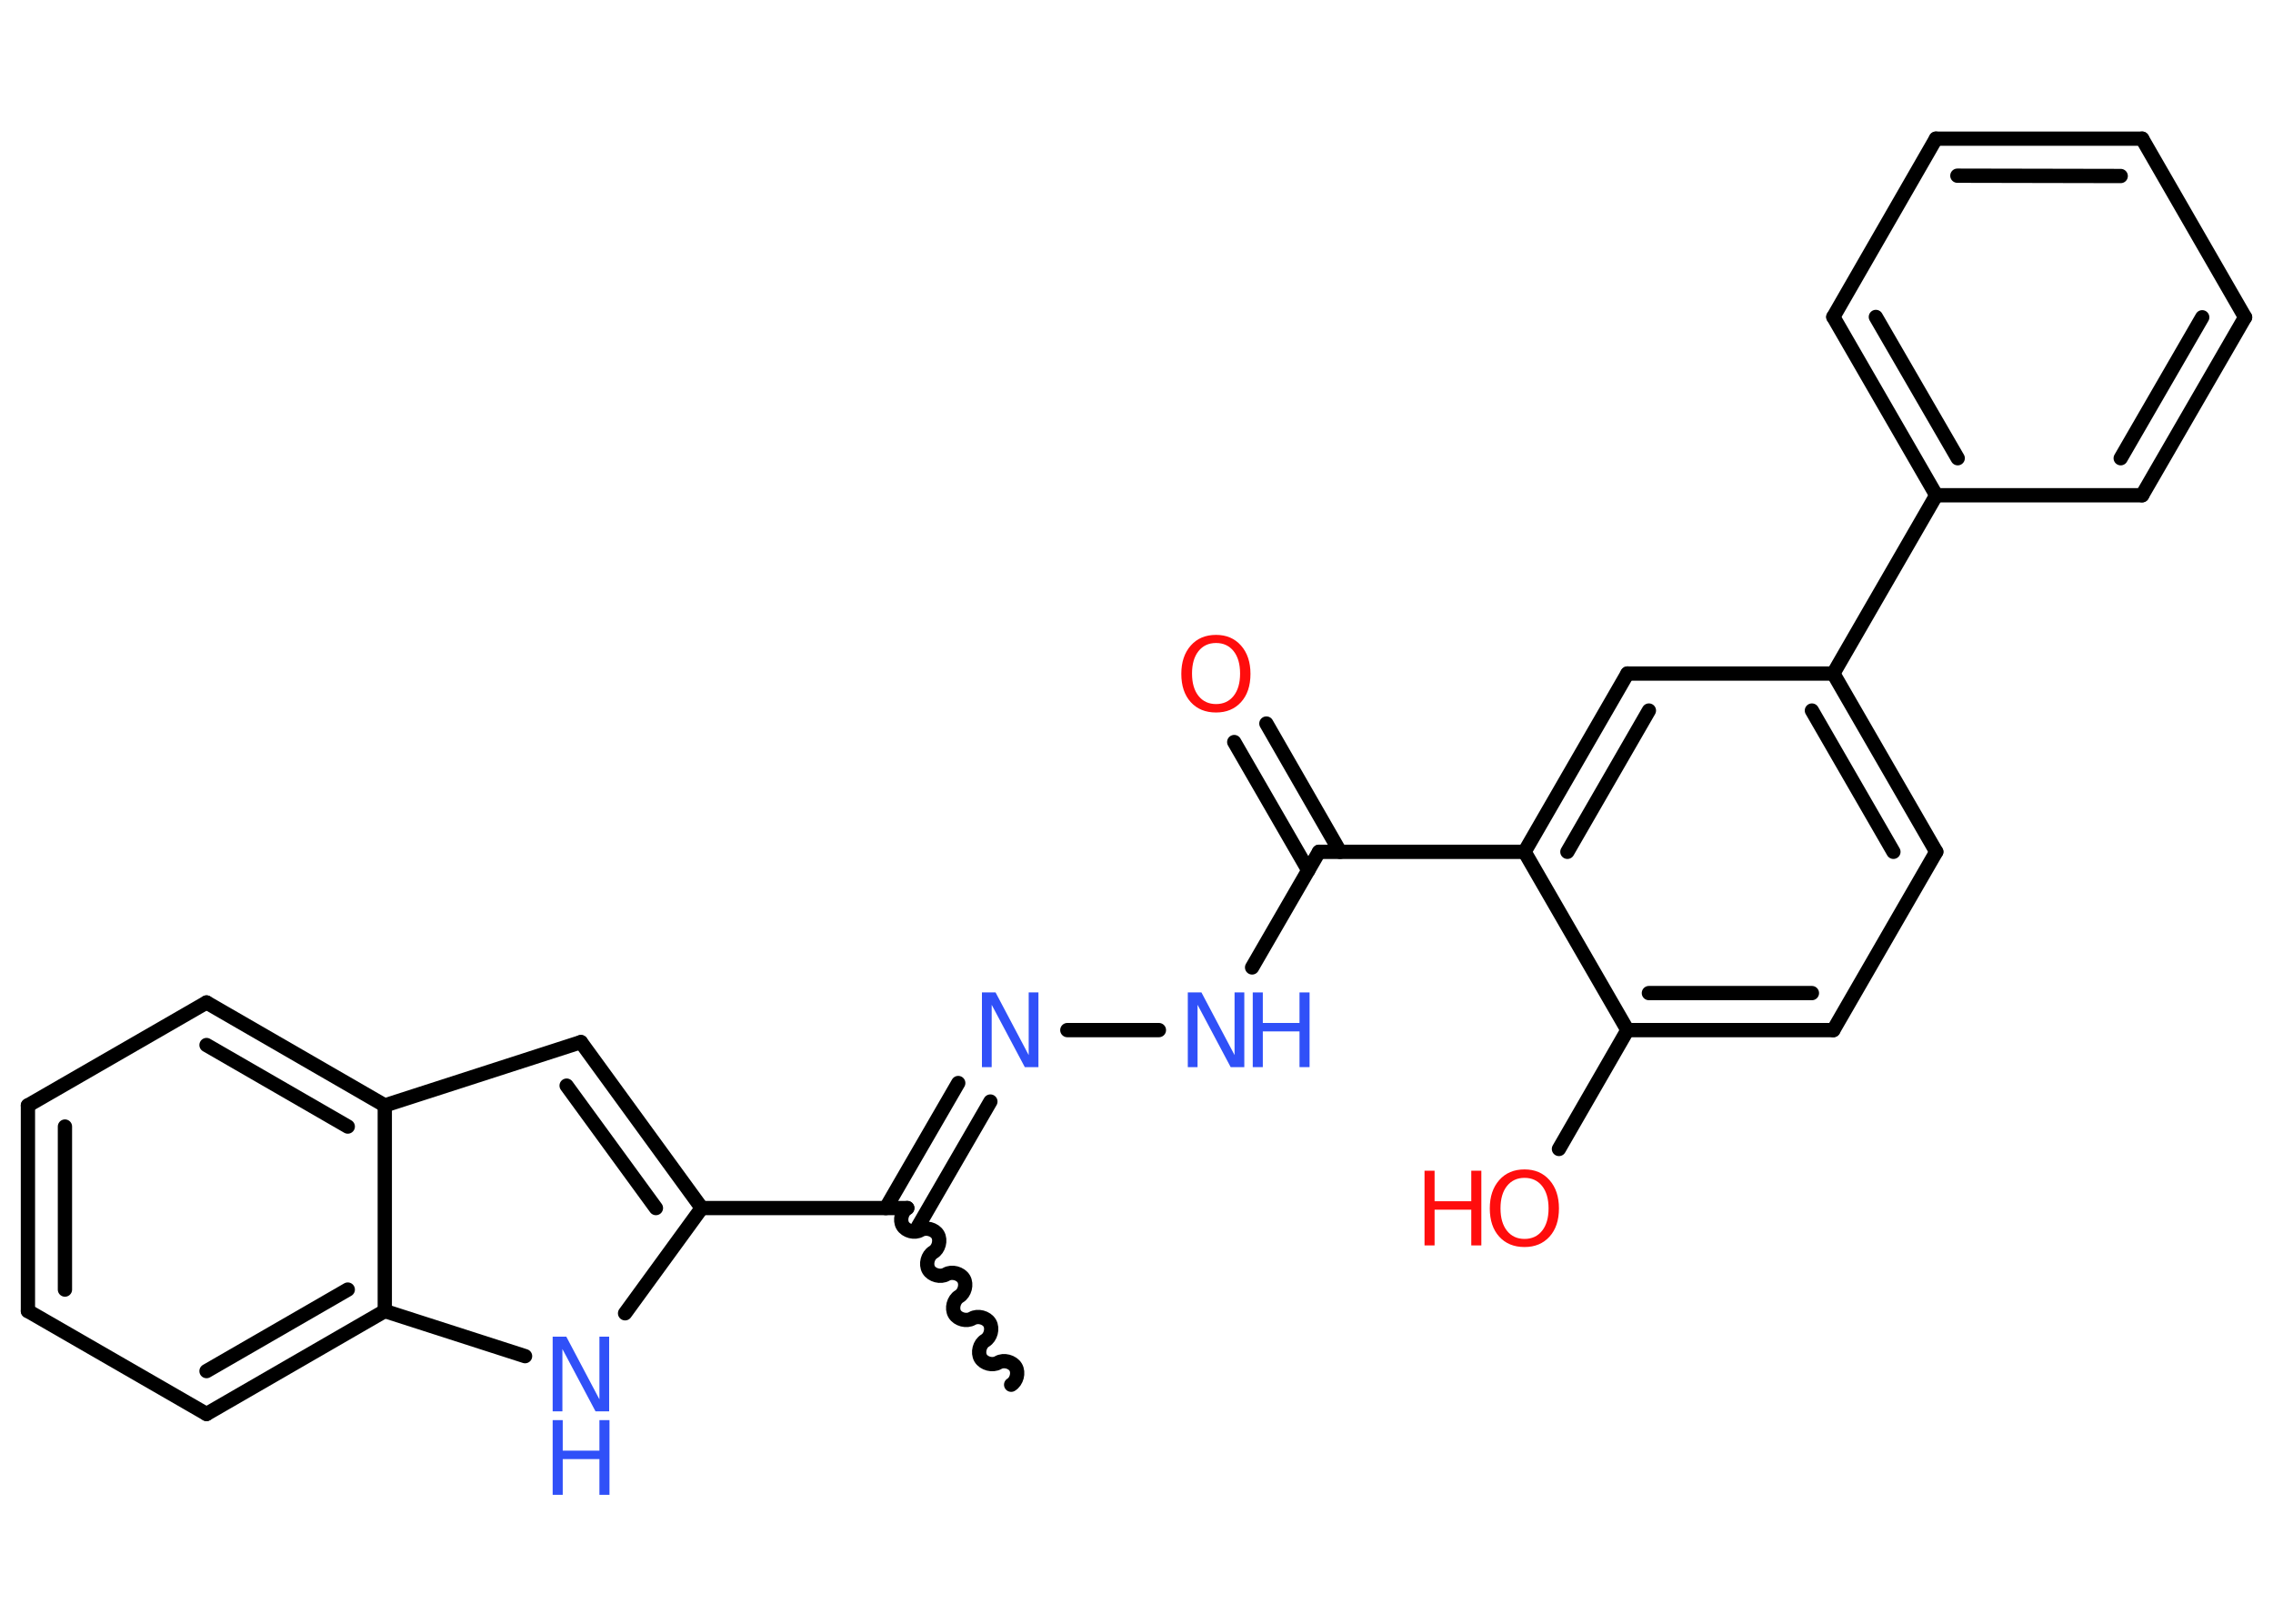 <?xml version='1.0' encoding='UTF-8'?>
<!DOCTYPE svg PUBLIC "-//W3C//DTD SVG 1.1//EN" "http://www.w3.org/Graphics/SVG/1.1/DTD/svg11.dtd">
<svg version='1.2' xmlns='http://www.w3.org/2000/svg' xmlns:xlink='http://www.w3.org/1999/xlink' width='70.0mm' height='50.0mm' viewBox='0 0 70.0 50.0'>
  <desc>Generated by the Chemistry Development Kit (http://github.com/cdk)</desc>
  <g stroke-linecap='round' stroke-linejoin='round' stroke='#000000' stroke-width='.44' fill='#3050F8'>
    <rect x='.0' y='.0' width='70.0' height='50.0' fill='#FFFFFF' stroke='none'/>
    <g id='mol1' class='mol'>
      <path id='mol1bnd1' class='bond' d='M27.94 37.2c-.17 .1 -.24 .37 -.14 .54c.1 .17 .37 .24 .54 .14c.17 -.1 .44 -.03 .54 .14c.1 .17 .03 .44 -.14 .54c-.17 .1 -.24 .37 -.14 .54c.1 .17 .37 .24 .54 .14c.17 -.1 .44 -.03 .54 .14c.1 .17 .03 .44 -.14 .54c-.17 .1 -.24 .37 -.14 .54c.1 .17 .37 .24 .54 .14c.17 -.1 .44 -.03 .54 .14c.1 .17 .03 .44 -.14 .54c-.17 .1 -.24 .37 -.14 .54c.1 .17 .37 .24 .54 .14c.17 -.1 .44 -.03 .54 .14c.1 .17 .03 .44 -.14 .54' fill='none' stroke='#000000' stroke-width='.44'/>
      <g id='mol1bnd2' class='bond'>
        <line x1='27.28' y1='37.2' x2='29.51' y2='33.35'/>
        <line x1='28.27' y1='37.77' x2='30.5' y2='33.92'/>
      </g>
      <line id='mol1bnd3' class='bond' x1='32.87' y1='31.72' x2='35.69' y2='31.72'/>
      <line id='mol1bnd4' class='bond' x1='38.56' y1='29.79' x2='40.62' y2='26.23'/>
      <g id='mol1bnd5' class='bond'>
        <line x1='40.29' y1='26.8' x2='38.01' y2='22.85'/>
        <line x1='41.27' y1='26.23' x2='39.0' y2='22.28'/>
      </g>
      <line id='mol1bnd6' class='bond' x1='40.62' y1='26.23' x2='46.95' y2='26.23'/>
      <g id='mol1bnd7' class='bond'>
        <line x1='50.12' y1='20.74' x2='46.95' y2='26.23'/>
        <line x1='50.78' y1='21.88' x2='48.27' y2='26.23'/>
      </g>
      <line id='mol1bnd8' class='bond' x1='50.12' y1='20.74' x2='56.46' y2='20.74'/>
      <line id='mol1bnd9' class='bond' x1='56.46' y1='20.74' x2='59.63' y2='15.25'/>
      <g id='mol1bnd10' class='bond'>
        <line x1='56.46' y1='9.76' x2='59.63' y2='15.25'/>
        <line x1='57.77' y1='9.76' x2='60.29' y2='14.11'/>
      </g>
      <line id='mol1bnd11' class='bond' x1='56.46' y1='9.76' x2='59.62' y2='4.27'/>
      <g id='mol1bnd12' class='bond'>
        <line x1='65.97' y1='4.27' x2='59.62' y2='4.27'/>
        <line x1='65.31' y1='5.42' x2='60.28' y2='5.41'/>
      </g>
      <line id='mol1bnd13' class='bond' x1='65.97' y1='4.27' x2='69.14' y2='9.77'/>
      <g id='mol1bnd14' class='bond'>
        <line x1='65.97' y1='15.25' x2='69.14' y2='9.77'/>
        <line x1='65.31' y1='14.11' x2='67.82' y2='9.77'/>
      </g>
      <line id='mol1bnd15' class='bond' x1='59.63' y1='15.25' x2='65.97' y2='15.25'/>
      <g id='mol1bnd16' class='bond'>
        <line x1='59.63' y1='26.23' x2='56.46' y2='20.74'/>
        <line x1='58.31' y1='26.23' x2='55.8' y2='21.88'/>
      </g>
      <line id='mol1bnd17' class='bond' x1='59.63' y1='26.23' x2='56.46' y2='31.72'/>
      <g id='mol1bnd18' class='bond'>
        <line x1='50.12' y1='31.72' x2='56.46' y2='31.72'/>
        <line x1='50.78' y1='30.58' x2='55.8' y2='30.58'/>
      </g>
      <line id='mol1bnd19' class='bond' x1='46.95' y1='26.23' x2='50.12' y2='31.72'/>
      <line id='mol1bnd20' class='bond' x1='50.12' y1='31.72' x2='48.01' y2='35.38'/>
      <line id='mol1bnd21' class='bond' x1='27.94' y1='37.2' x2='21.61' y2='37.2'/>
      <g id='mol1bnd22' class='bond'>
        <line x1='21.61' y1='37.2' x2='17.89' y2='32.09'/>
        <line x1='20.2' y1='37.2' x2='17.45' y2='33.43'/>
      </g>
      <line id='mol1bnd23' class='bond' x1='17.89' y1='32.09' x2='11.85' y2='34.04'/>
      <g id='mol1bnd24' class='bond'>
        <line x1='11.85' y1='34.04' x2='6.36' y2='30.87'/>
        <line x1='10.71' y1='34.69' x2='6.36' y2='32.18'/>
      </g>
      <line id='mol1bnd25' class='bond' x1='6.36' y1='30.87' x2='.86' y2='34.04'/>
      <g id='mol1bnd26' class='bond'>
        <line x1='.86' y1='34.04' x2='.86' y2='40.37'/>
        <line x1='2.0' y1='34.69' x2='2.0' y2='39.71'/>
      </g>
      <line id='mol1bnd27' class='bond' x1='.86' y1='40.37' x2='6.36' y2='43.54'/>
      <g id='mol1bnd28' class='bond'>
        <line x1='6.36' y1='43.54' x2='11.85' y2='40.37'/>
        <line x1='6.36' y1='42.22' x2='10.71' y2='39.71'/>
      </g>
      <line id='mol1bnd29' class='bond' x1='11.85' y1='34.04' x2='11.85' y2='40.37'/>
      <line id='mol1bnd30' class='bond' x1='11.85' y1='40.37' x2='16.17' y2='41.76'/>
      <line id='mol1bnd31' class='bond' x1='21.61' y1='37.2' x2='19.25' y2='40.44'/>
      <path id='mol1atm3' class='atom' d='M30.24 30.56h.42l1.02 1.93v-1.93h.3v2.3h-.42l-1.02 -1.92v1.92h-.3v-2.3z' stroke='none'/>
      <g id='mol1atm4' class='atom'>
        <path d='M36.58 30.56h.42l1.02 1.93v-1.93h.3v2.3h-.42l-1.02 -1.92v1.92h-.3v-2.3z' stroke='none'/>
        <path d='M38.58 30.56h.31v.94h1.13v-.94h.31v2.3h-.31v-1.1h-1.13v1.1h-.31v-2.3z' stroke='none'/>
      </g>
      <path id='mol1atm6' class='atom' d='M37.45 19.8q-.34 .0 -.54 .25q-.2 .25 -.2 .69q.0 .44 .2 .69q.2 .25 .54 .25q.34 .0 .54 -.25q.2 -.25 .2 -.69q.0 -.44 -.2 -.69q-.2 -.25 -.54 -.25zM37.45 19.55q.48 .0 .77 .33q.29 .33 .29 .87q.0 .55 -.29 .87q-.29 .32 -.77 .32q-.49 .0 -.78 -.32q-.29 -.32 -.29 -.87q.0 -.54 .29 -.87q.29 -.33 .78 -.33z' stroke='none' fill='#FF0D0D'/>
      <g id='mol1atm19' class='atom'>
        <path d='M46.95 36.27q-.34 .0 -.54 .25q-.2 .25 -.2 .69q.0 .44 .2 .69q.2 .25 .54 .25q.34 .0 .54 -.25q.2 -.25 .2 -.69q.0 -.44 -.2 -.69q-.2 -.25 -.54 -.25zM46.95 36.01q.48 .0 .77 .33q.29 .33 .29 .87q.0 .55 -.29 .87q-.29 .32 -.77 .32q-.49 .0 -.78 -.32q-.29 -.32 -.29 -.87q.0 -.54 .29 -.87q.29 -.33 .78 -.33z' stroke='none' fill='#FF0D0D'/>
        <path d='M43.87 36.05h.31v.94h1.13v-.94h.31v2.3h-.31v-1.1h-1.13v1.1h-.31v-2.3z' stroke='none' fill='#FF0D0D'/>
      </g>
      <g id='mol1atm28' class='atom'>
        <path d='M17.02 41.16h.42l1.02 1.93v-1.93h.3v2.3h-.42l-1.02 -1.92v1.92h-.3v-2.3z' stroke='none'/>
        <path d='M17.02 43.73h.31v.94h1.13v-.94h.31v2.3h-.31v-1.1h-1.13v1.1h-.31v-2.3z' stroke='none'/>
      </g>
    </g>
  </g>
</svg>
